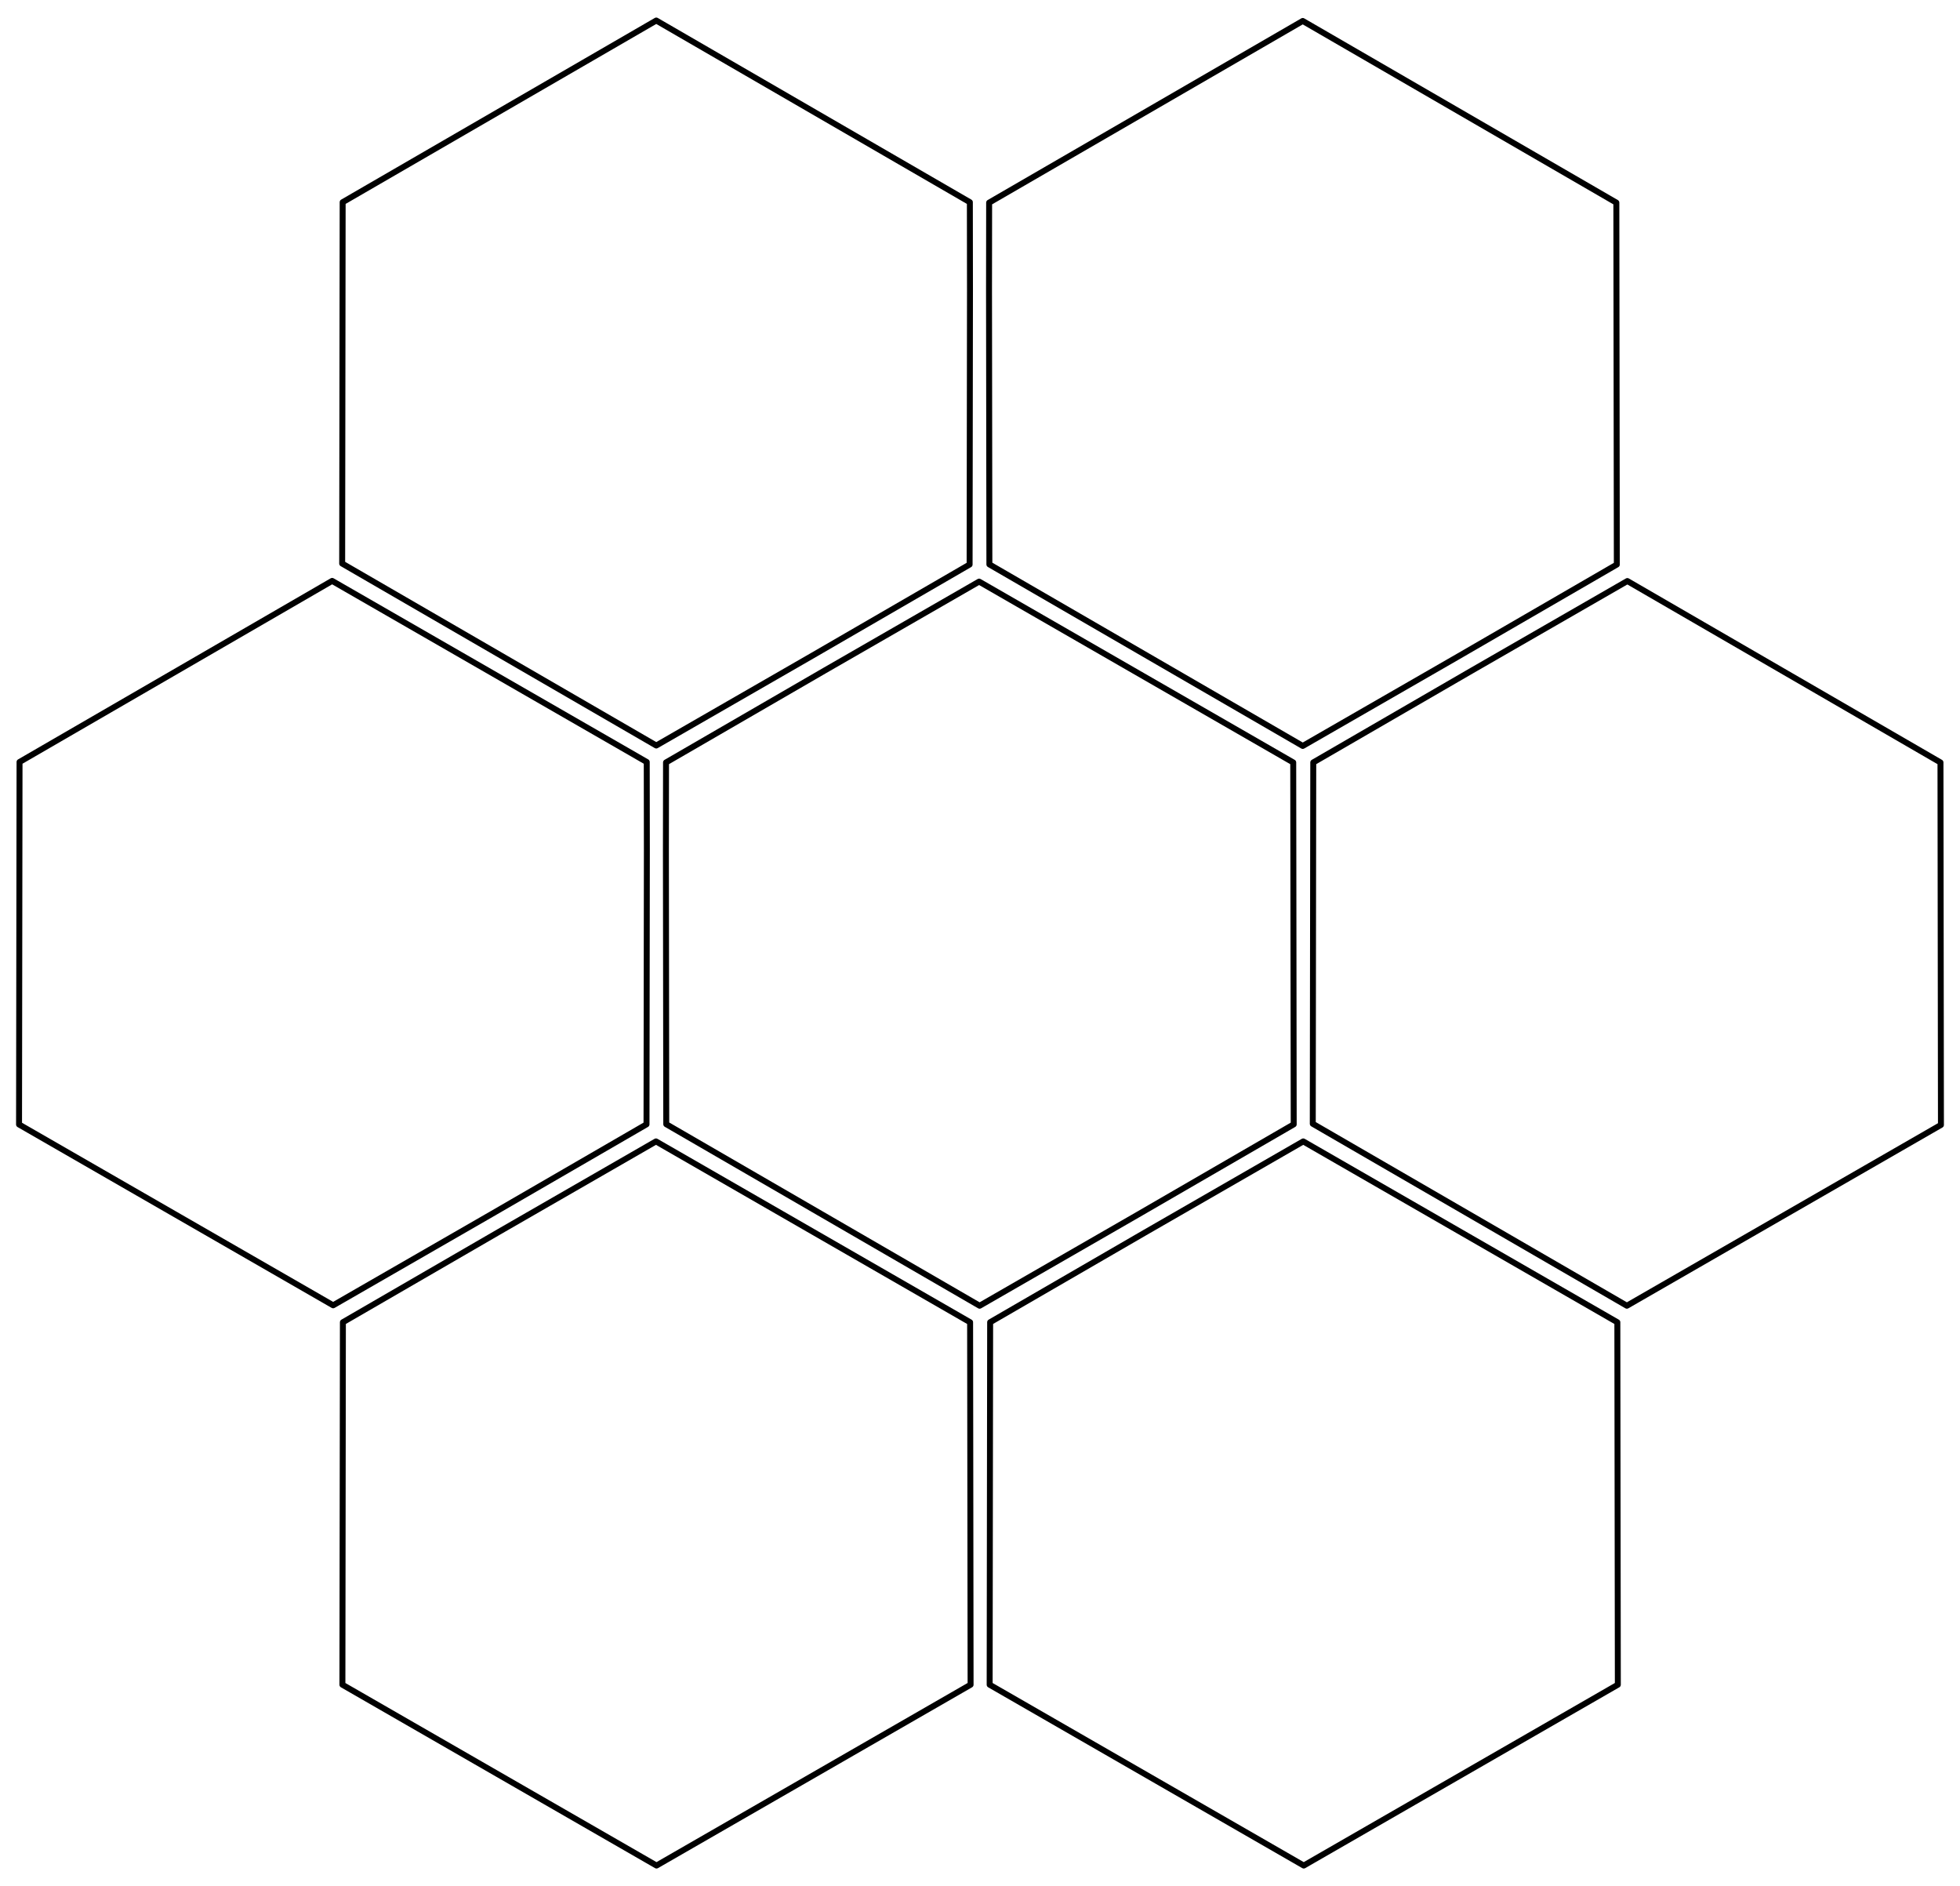<?xml version="1.0" encoding="UTF-8" standalone="no"?>
<!-- Created with Inkscape (http://www.inkscape.org/) -->

<svg
   width="329.392mm"
   height="316.884mm"
   viewBox="0 0 329.392 316.884"
   version="1.1"
   id="svg1"
   xml:space="preserve"
   xmlns="http://www.w3.org/2000/svg"
   xmlns:svg="http://www.w3.org/2000/svg"><defs
     id="defs1" /><path
     style="fill:#ffffff;fill-opacity:0;fill-rule:evenodd;stroke-linecap:round;stroke-linejoin:round;stroke:#000000"
     d="m 219.02,191.774 52.787,30.383 0.082,60.899 -52.785,30.383 -52.785,-30.381 0.082,-60.904 25.916,-15.009 z"
     id="path8" /><path
     style="fill:#ffffff;fill-opacity:0;fill-rule:evenodd;stroke-linecap:round;stroke-linejoin:round;stroke:#000000"
     d="m 110.244,191.774 52.789,30.383 0.082,60.899 -52.785,30.383 -52.785,-30.381 0.082,-60.904 26.237,-15.195 z"
     id="path7" /><path
     style="fill:#ffffff;fill-opacity:0;fill-rule:evenodd;stroke-linecap:round;stroke-linejoin:round;stroke:#000000"
     d="m 164.549,97.719 52.787,30.383 0.082,60.807 -26.235,15.193 -26.551,15.281 -52.662,-30.5 -0.06,-46.008 0.02,-14.775 26.66,-15.441 z"
     id="path6" /><path
     style="fill:#ffffff;fill-opacity:0;fill-rule:evenodd;stroke-linecap:round;stroke-linejoin:round;stroke:#000000"
     d="m 273.489,97.623 52.621,30.476 0.08,60.904 -52.783,30.379 -52.785,-30.572 0.082,-60.711 26.615,-15.414 z"
     id="path5" /><path
     style="fill:#ffffff;fill-opacity:0;fill-rule:evenodd;stroke-linecap:round;stroke-linejoin:round;stroke:#000000"
     d="m 55.819,97.6 52.871,30.428 0.02,14.785 -0.06,46.093 L 82.614,203.984 55.987,219.311 3.201,188.93 3.284,128.026 Z"
     id="path4" /><path
     style="fill:#ffffff;fill-opacity:0;fill-rule:evenodd;stroke-linecap:round;stroke-linejoin:round;stroke:#000000"
     d="m 218.936,3.522 52.703,30.523 0.08,60.809 -26.666,15.446 -26.116,15.029 -52.664,-30.5 -0.062,-46.187 0.02,-14.596 z"
     id="path3" /><path
     style="fill:#ffffff;fill-opacity:0;fill-rule:evenodd;stroke-linecap:round;stroke-linejoin:round;stroke:#000000"
     d="m 110.289,3.449 52.703,30.522 0.019,14.779 -0.062,46.102 -26.457,15.325 -26.203,15.08 -52.785,-30.572 0.082,-60.713 z"
     id="path2" /></svg>
